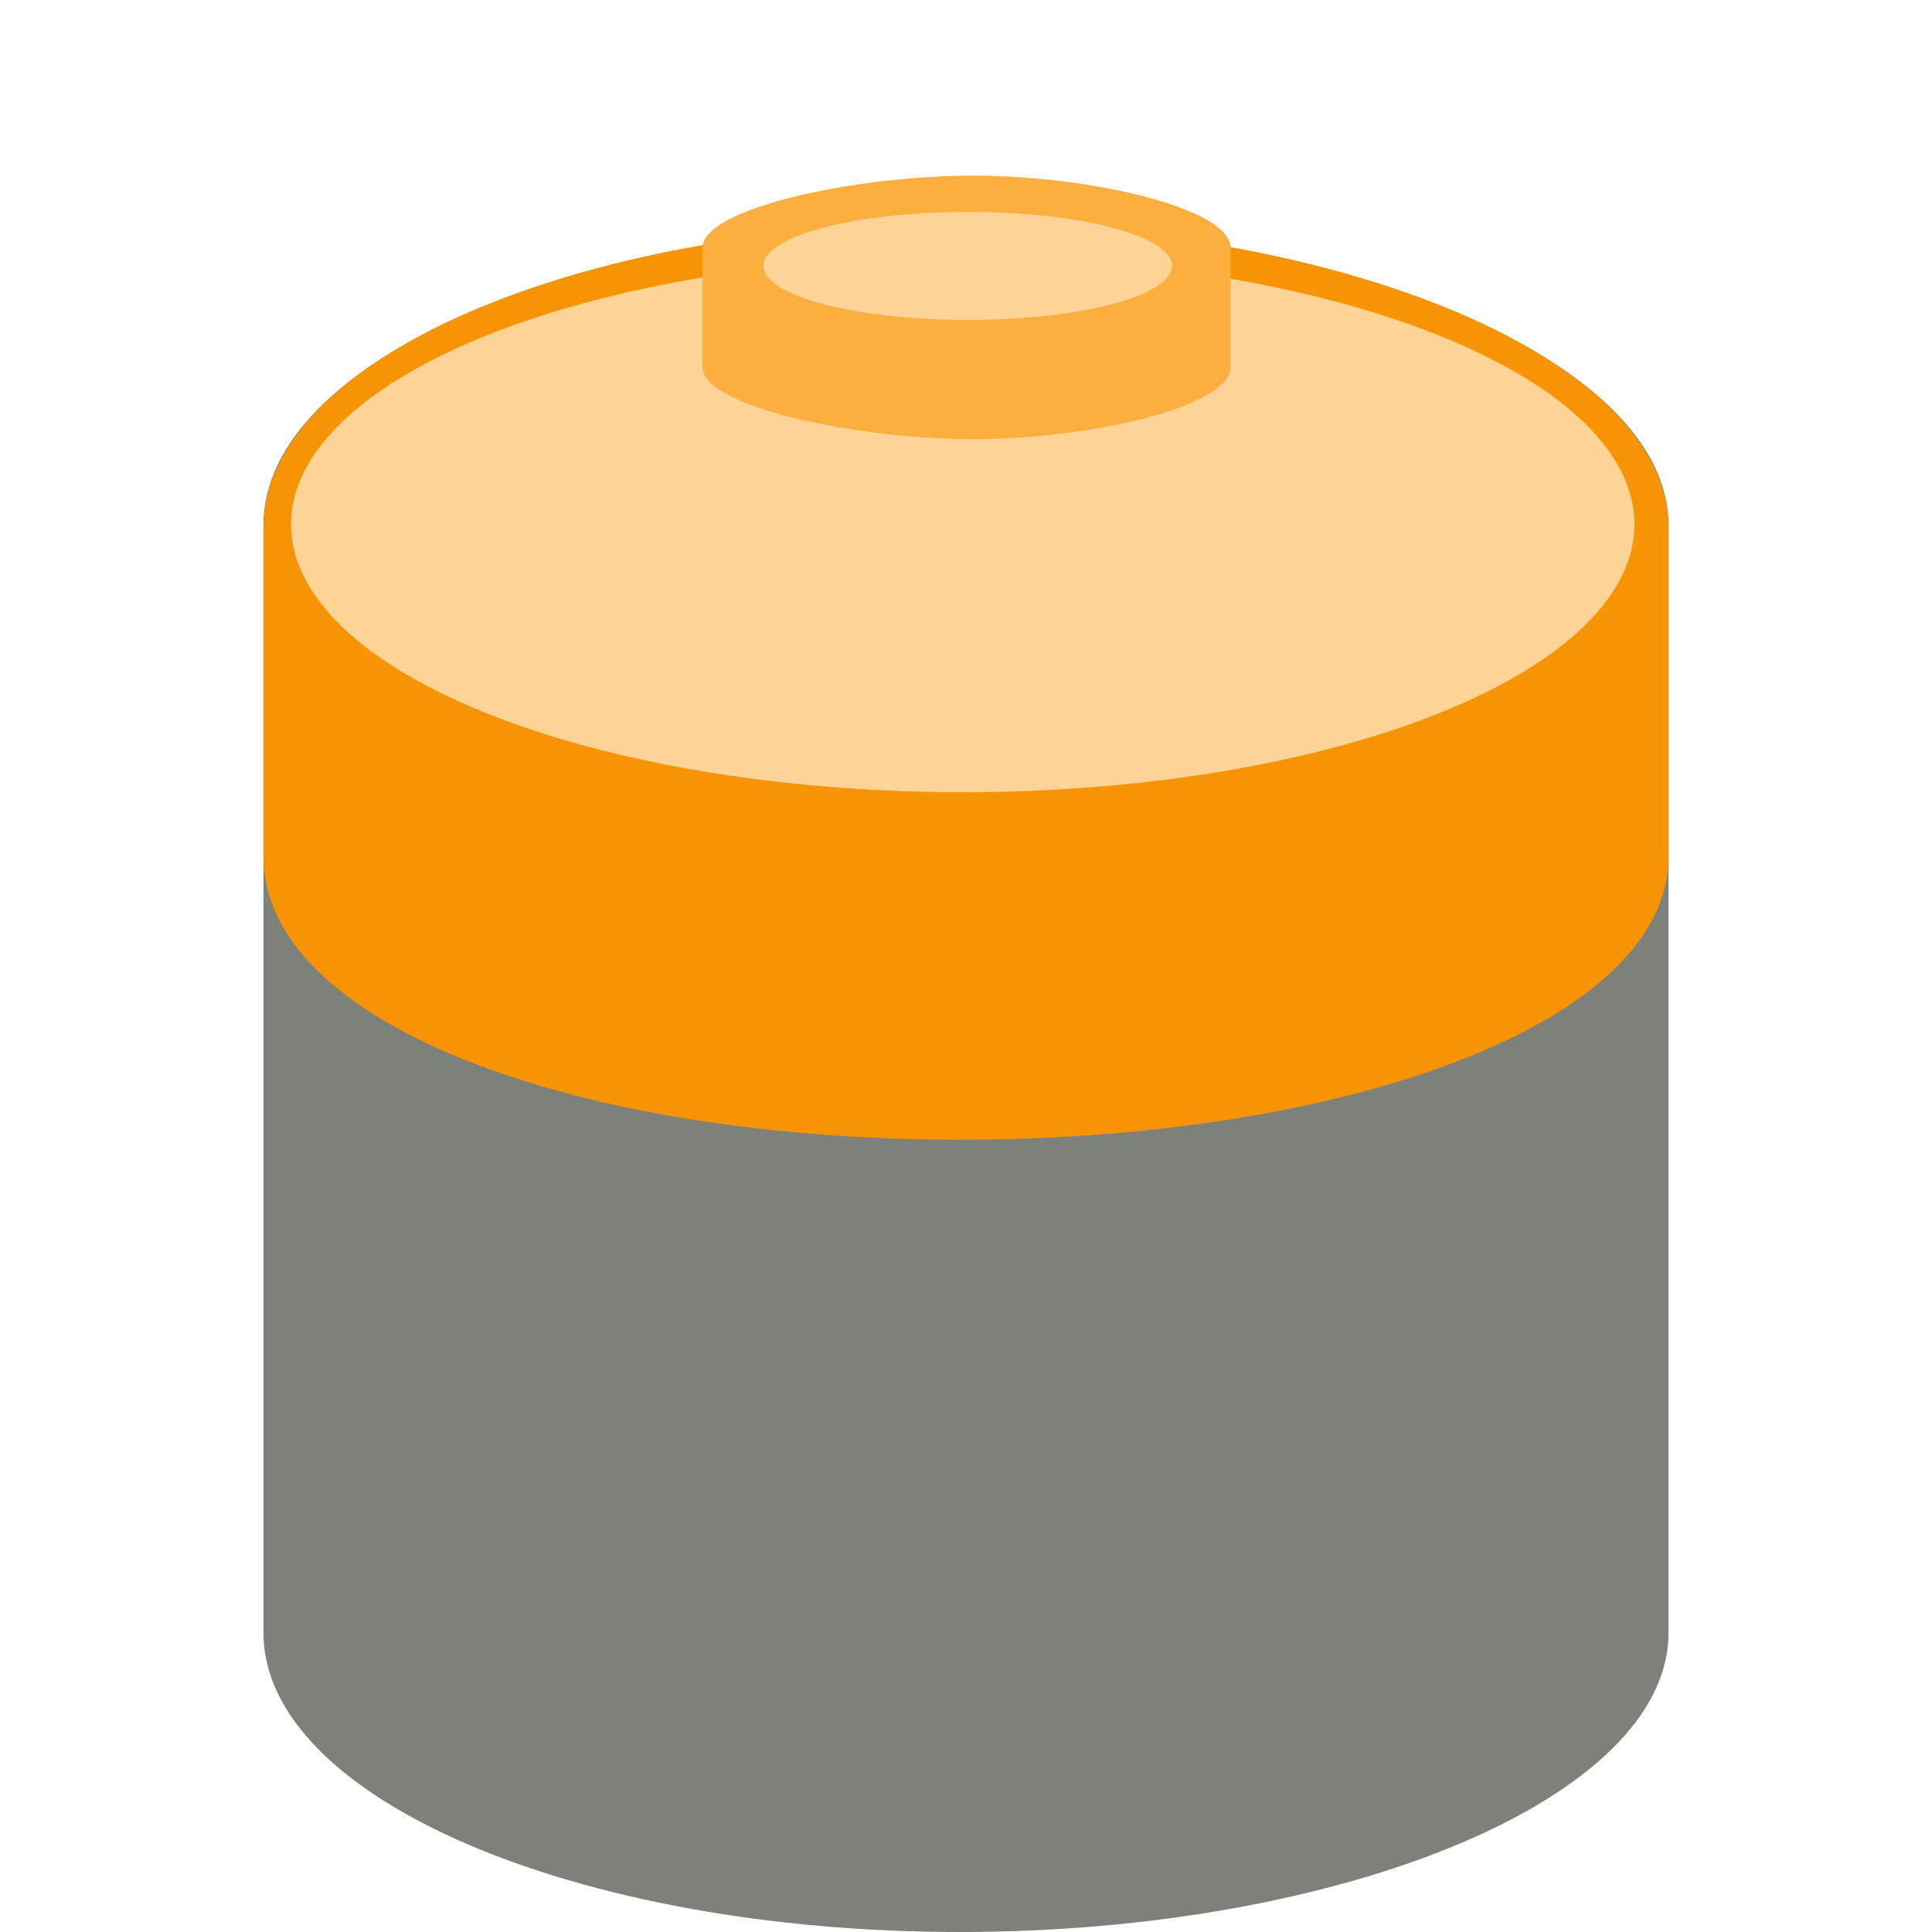 <svg width="22" height="22" version="1" xmlns="http://www.w3.org/2000/svg">
<defs>
<filter id="filter839" color-interpolation-filters="sRGB">
<feFlood flood-color="rgb(0,0,0)" flood-opacity=".2" result="flood"/>
<feComposite in="flood" in2="SourceGraphic" operator="in" result="composite1"/>
<feGaussianBlur in="composite1" result="blur"/>
<feOffset dx="0" dy="0.5" result="offset"/>
<feComposite in="SourceGraphic" in2="offset" result="fbSourceGraphic"/>
<feColorMatrix in="fbSourceGraphic" result="fbSourceGraphicAlpha" values="0 0 0 -1 0 0 0 0 -1 0 0 0 0 -1 0 0 0 0 1 0"/>
<feFlood flood-color="rgb(255,255,255)" flood-opacity=".102" in="fbSourceGraphic" result="flood"/>
<feComposite in="flood" in2="fbSourceGraphic" operator="out" result="composite1"/>
<feGaussianBlur in="composite1" result="blur"/>
<feOffset dx="0" dy="0.5" result="offset"/>
<feComposite in="offset" in2="fbSourceGraphic" operator="atop" result="composite2"/>
</filter>
</defs>
<g transform="translate(-23)" filter="url(#filter839)">
<path d="m33.929 1.573c-4.373 0-7.929 1.528-7.929 3.408v12.611c0 1.88 3.556 3.408 7.929 3.408s8.071-1.528 8.071-3.408v-12.611c0-1.88-3.697-3.408-8.071-3.408z" color="#000000" display="block" fill="#7e807a"/>
<path d="m33.929 1.546c-4.373 0-7.929 1.553-7.929 3.462v3.745c0 1.91 3.556 3.225 7.929 3.225s8.071-1.315 8.071-3.225v-3.745c0-1.91-3.697-3.462-8.071-3.462z" color="#000000" display="block" fill="#f79403"/>
<ellipse cx="33.963" cy="4.971" rx="7.649" ry="3.05" color="#000000" display="block" fill="#fed496"/>
<path d="m34.08 1c-1.332 0-3.08 0.368-3.08 0.822v1.357c0 0.453 1.748 0.822 3.08 0.822s2.933-0.368 2.933-0.822v-1.357c0-0.453-1.601-0.822-2.933-0.822z" color="#000000" display="block" fill="#fcaf3e"/>
<ellipse cx="34.02" cy="2.028" rx="2.326" ry=".615" color="#000000" display="block" fill="#fed496"/>
</g>
</svg>
